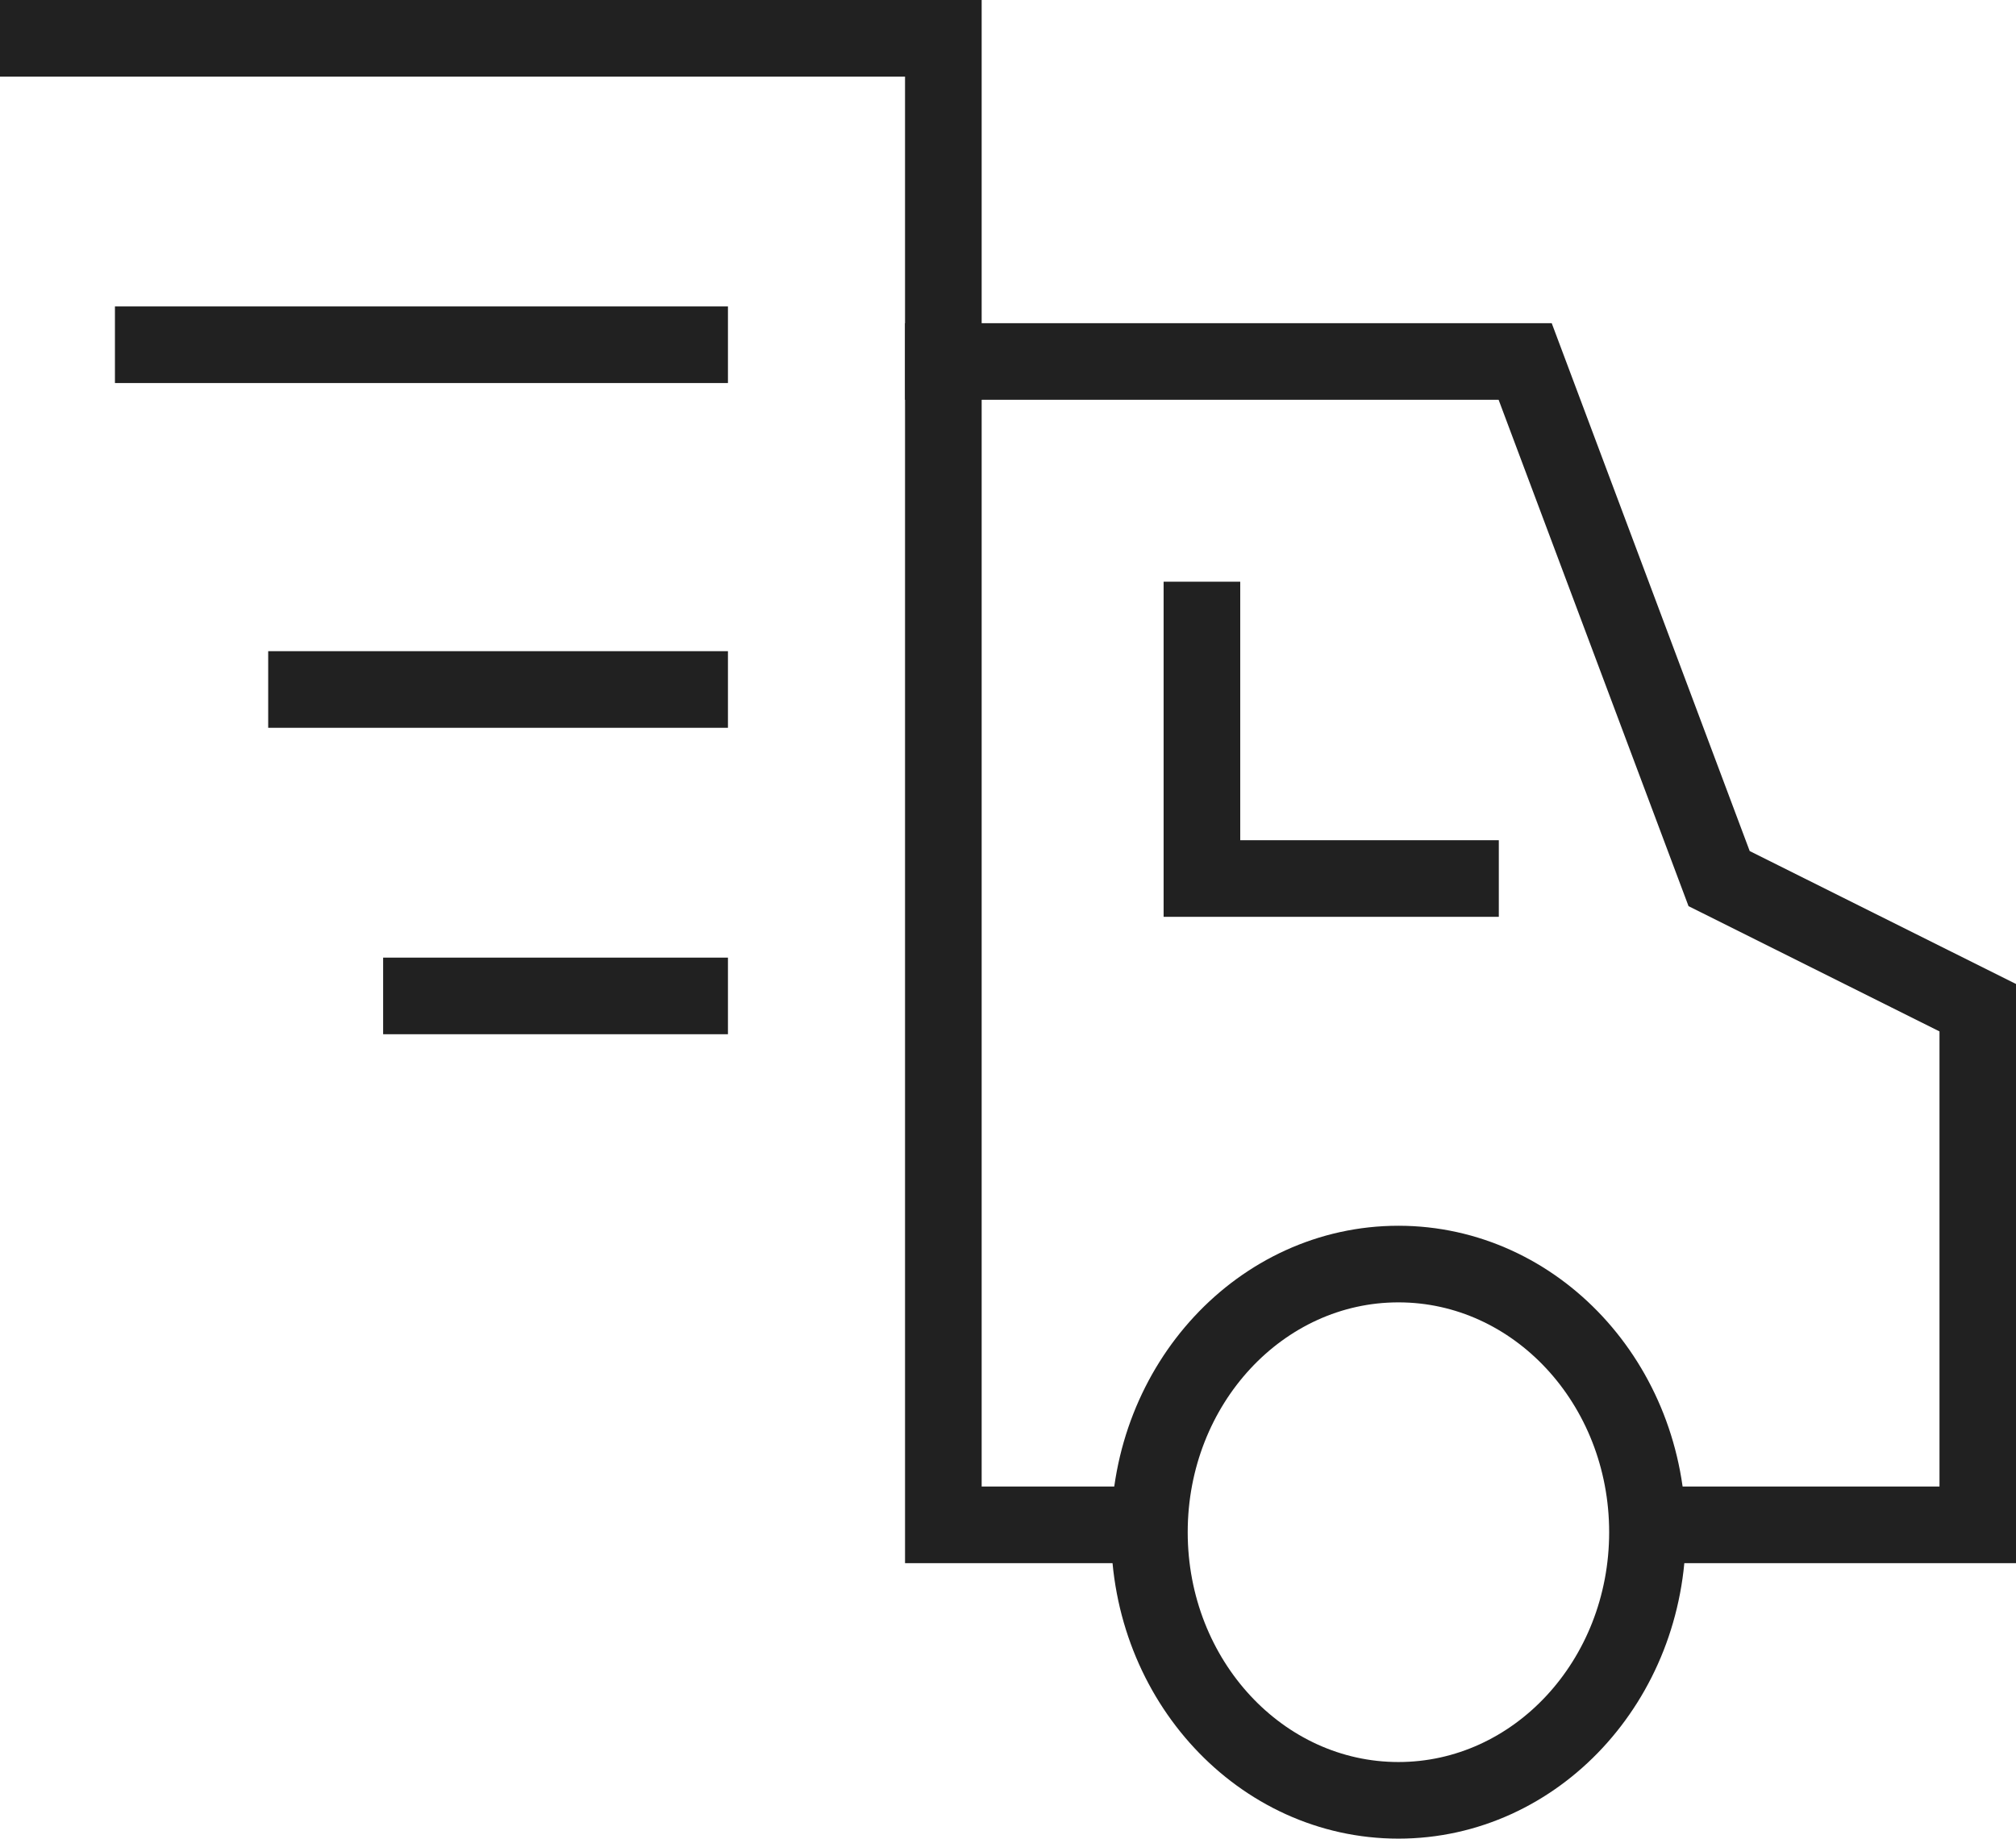 <svg xmlns="http://www.w3.org/2000/svg" width="52.619" height="48" viewBox="0 0 52.619 48"><g transform="translate(0 -2)" fill="none" stroke="#212121" stroke-miterlimit="10" stroke-width="2"><path d="M43.182 41.808h8.44v-13.5l-6.752-3.371-5.062-13.5H24.622v30.371h5.062"/><ellipse cx="6.5" cy="7" rx="6.5" ry="7" transform="translate(30 35)" stroke-linecap="square"/><path d="M31.371 18.186v6.749h6.749M18 11H4M1 3h23.622v8.437M18 20H8M18 28h-7" stroke-linecap="square"/></g></svg>